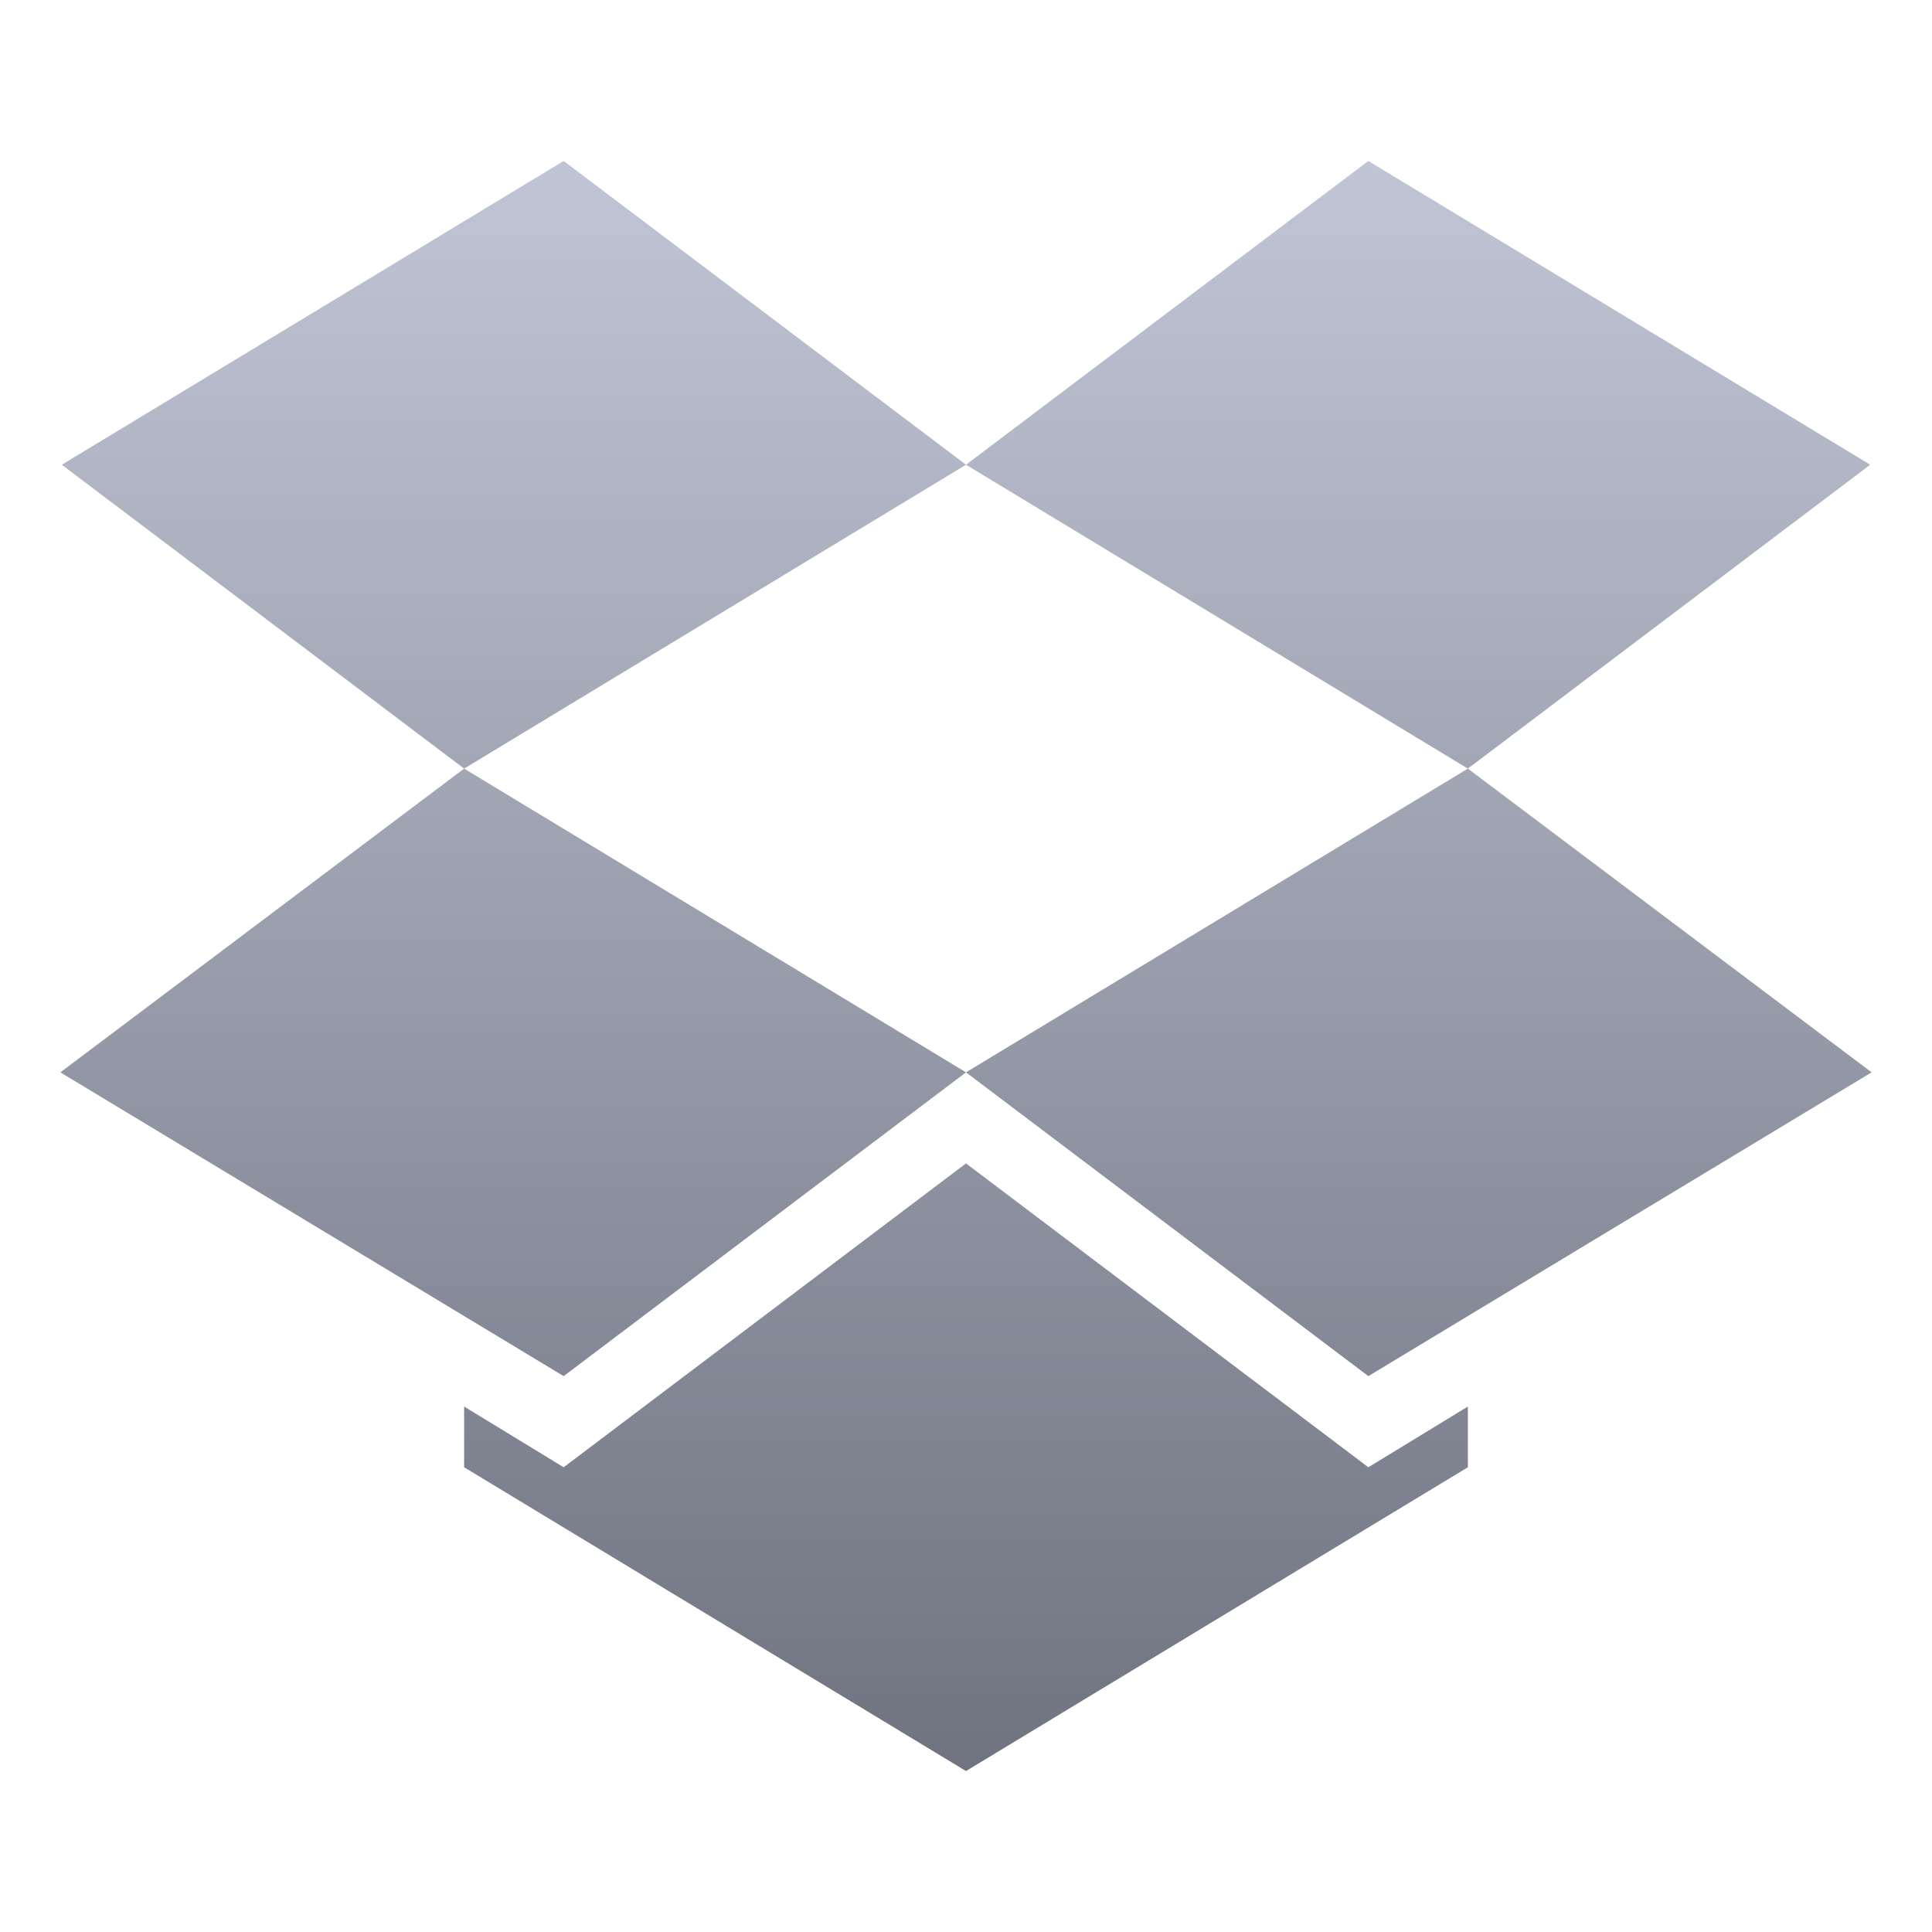 <svg xmlns="http://www.w3.org/2000/svg" xmlns:xlink="http://www.w3.org/1999/xlink" width="64" height="64" viewBox="0 0 64 64" version="1.1">
<defs>
<linearGradient id="linear0" gradientUnits="userSpaceOnUse" x1="0" y1="0" x2="0" y2="1" gradientTransform="matrix(60,0,0,53.336,2,5.332)">
<stop offset="0" style="stop-color:#c1c6d6;stop-opacity:1;"/>
<stop offset="1" style="stop-color:#6f7380;stop-opacity:1;"/>
</linearGradient>
</defs>
<g id="surface1">
<path style=" stroke:none;fill-rule:nonzero;fill:url(#linear0);" d="M 18.672 5.332 L 2.047 15.395 L 15.375 25.461 L 2 35.523 L 18.672 45.586 L 32 35.523 L 15.375 25.461 L 32 15.395 L 48.625 25.461 L 32 35.523 L 45.328 45.586 L 62 35.523 L 48.625 25.461 L 61.953 15.395 L 45.328 5.332 L 32 15.395 Z M 32 38.539 L 18.672 48.605 L 15.375 46.594 L 15.375 48.605 L 32 58.668 L 48.625 48.605 L 48.625 46.594 L 45.328 48.605 Z M 32 38.539 "/>
</g>
</svg>
